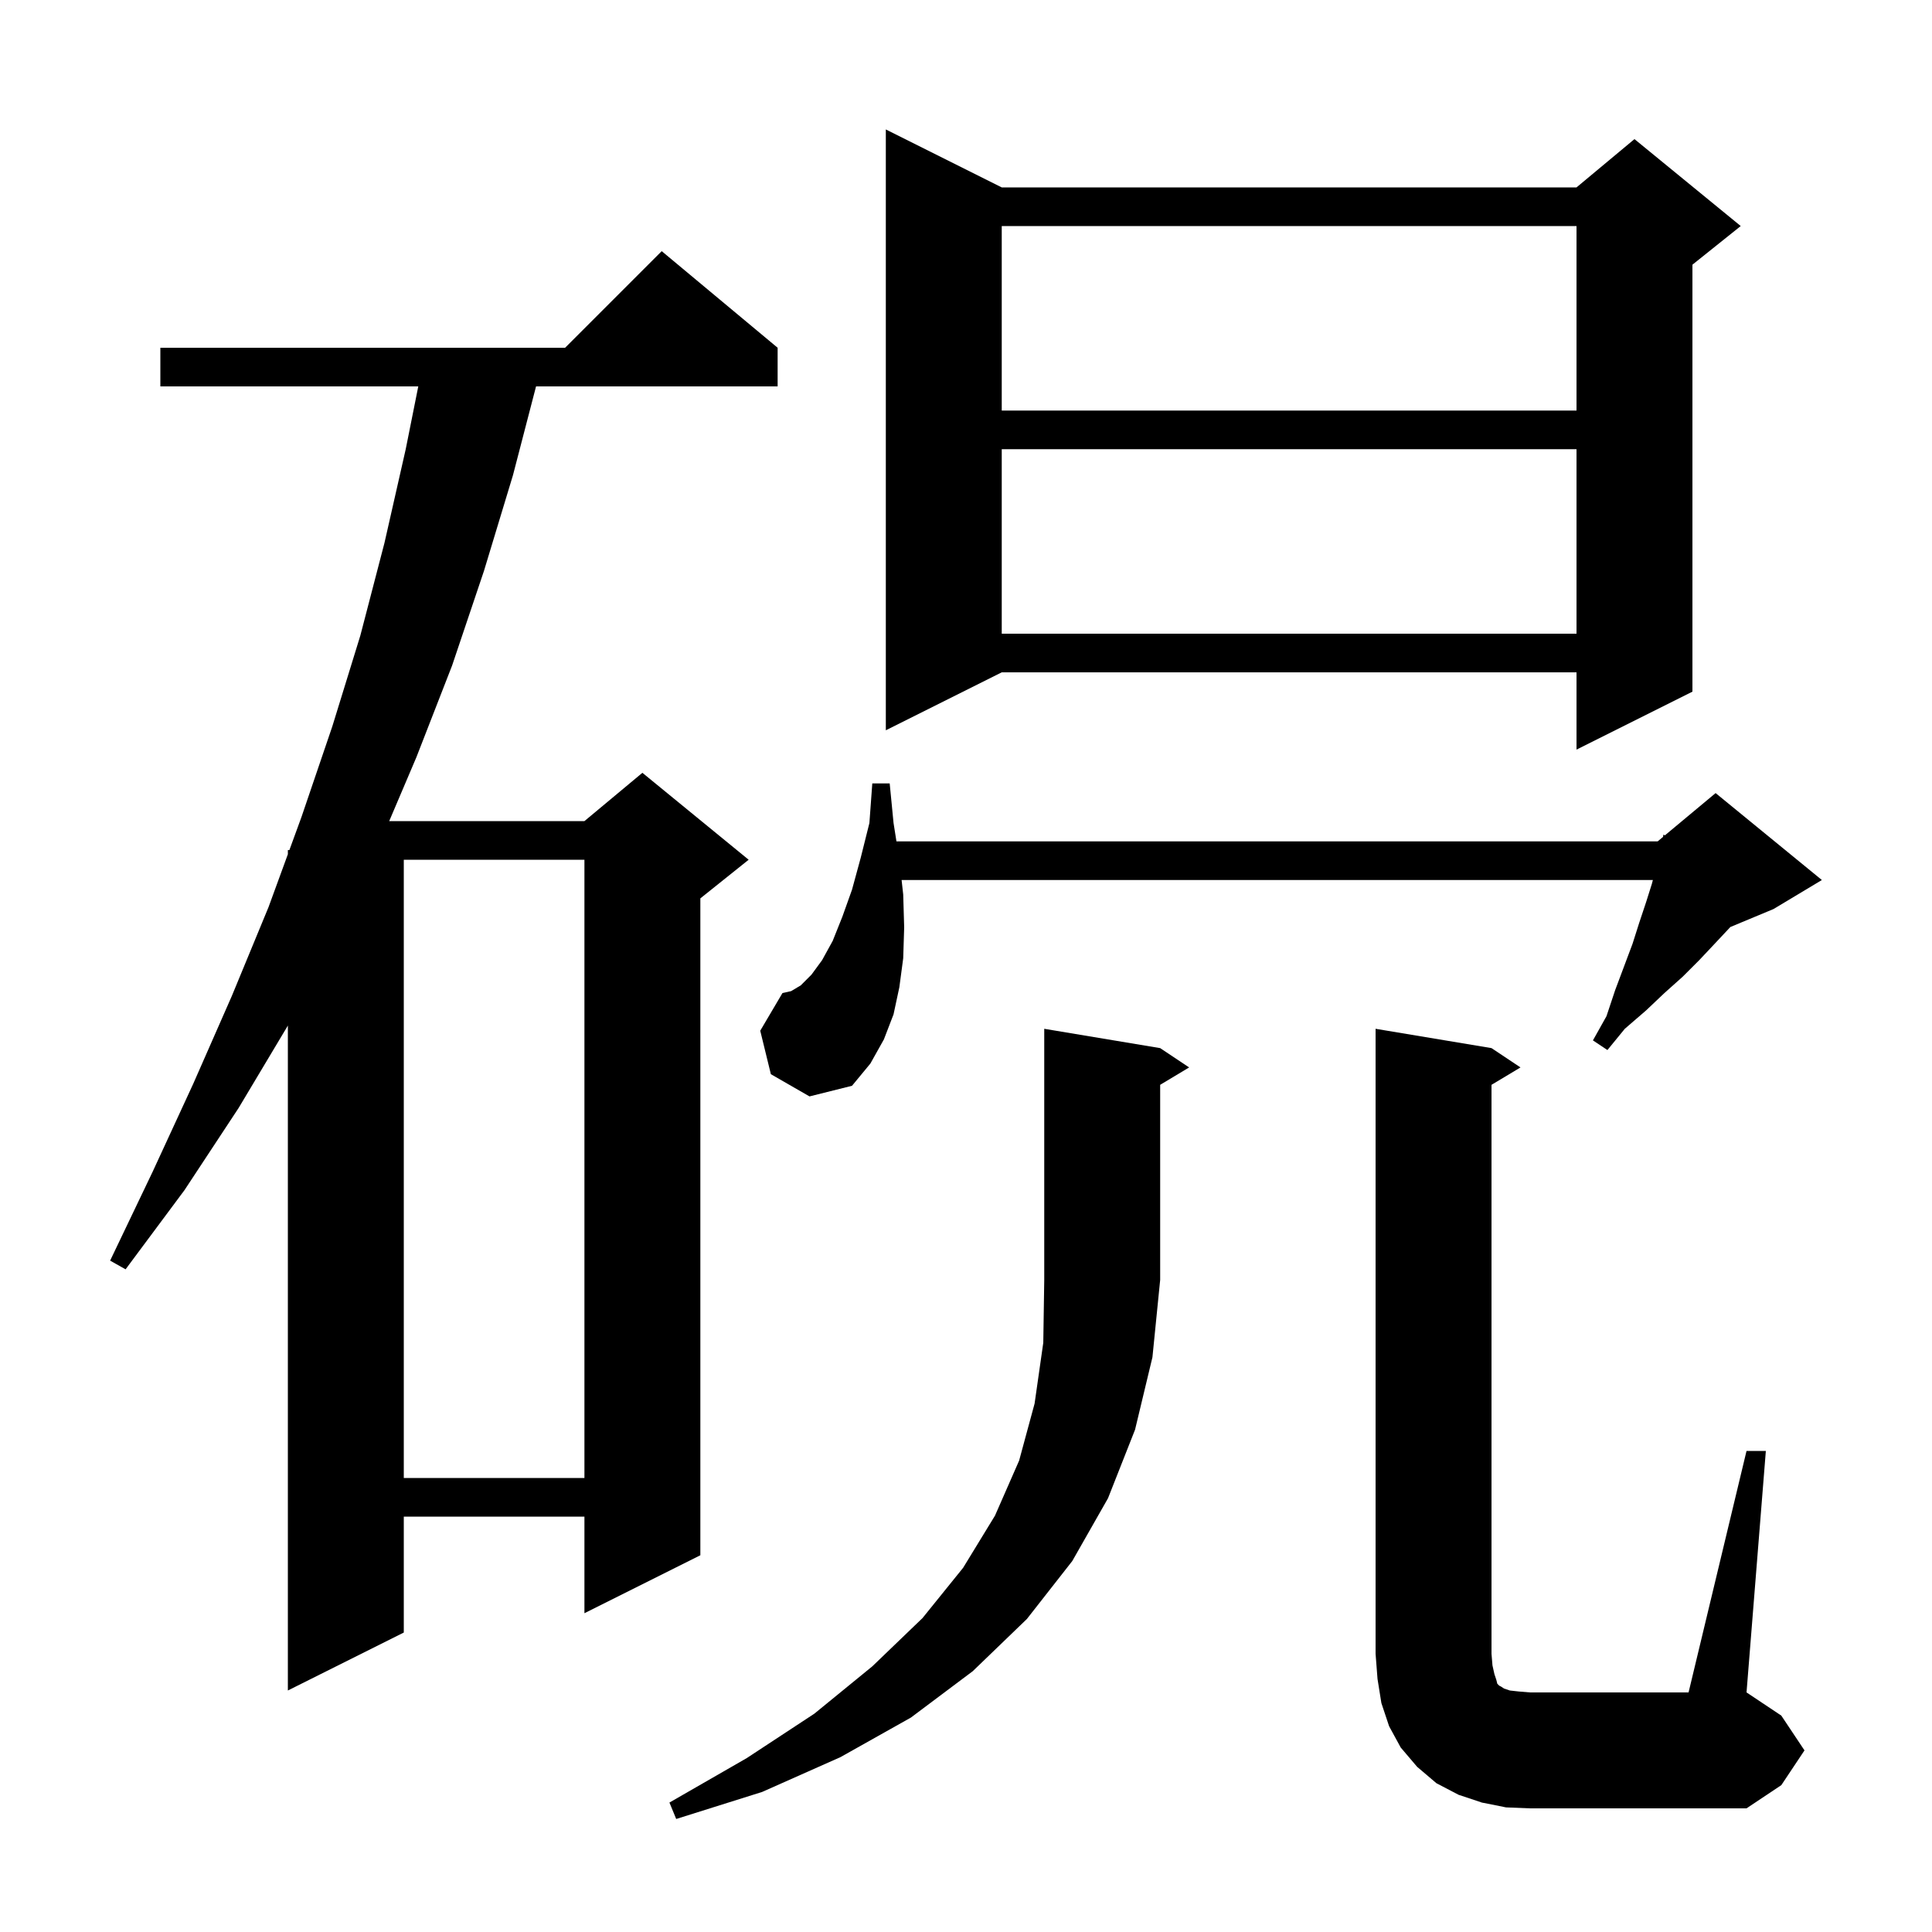 <svg xmlns="http://www.w3.org/2000/svg" xmlns:xlink="http://www.w3.org/1999/xlink" version="1.1" baseProfile="full" viewBox="0 0 200 200" width="200" height="200">
<g fill="black">
<path d="M 120.1 108.5 L 123.1 110.5 L 120.1 112.3 L 120.1 132.5 L 119.3 140.5 L 117.5 148.0 L 114.7 155.1 L 111.0 161.6 L 106.3 167.6 L 100.7 173.0 L 94.3 177.8 L 87.0 181.9 L 78.9 185.5 L 70.0 188.3 L 69.3 186.6 L 77.3 182.0 L 84.3 177.4 L 90.3 172.5 L 95.5 167.5 L 99.7 162.3 L 103.0 156.9 L 105.5 151.2 L 107.1 145.3 L 108.0 139.0 L 108.1 132.5 L 108.1 106.5 Z M 180.8 150.2 L 182.8 150.2 L 180.8 175.2 L 184.4 177.6 L 186.8 181.2 L 184.4 184.8 L 180.8 187.2 L 158.4 187.2 L 155.9 187.1 L 153.4 186.6 L 151.0 185.8 L 148.7 184.6 L 146.7 182.9 L 145.0 180.9 L 143.8 178.7 L 143.0 176.3 L 142.6 173.8 L 142.4 171.2 L 142.4 106.5 L 154.4 108.5 L 157.4 110.5 L 154.4 112.3 L 154.4 171.2 L 154.5 172.4 L 154.7 173.3 L 154.9 173.9 L 155.0 174.3 L 155.2 174.5 L 155.4 174.6 L 155.7 174.8 L 156.3 175.0 L 157.2 175.1 L 158.4 175.2 L 174.8 175.2 Z M 80.5 36.0 L 80.5 40.0 L 55.492 40.0 L 53.1 49.2 L 50.1 59.1 L 46.8 68.9 L 43.1 78.4 L 40.291 85.0 L 60.5 85.0 L 66.5 80.0 L 77.5 89.0 L 72.5 93.0 L 72.5 161.0 L 60.5 167.0 L 60.5 157.0 L 41.8 157.0 L 41.8 169.0 L 29.8 175.0 L 29.8 106.167 L 24.7 114.7 L 19.1 123.2 L 13.0 131.4 L 11.4 130.5 L 15.8 121.3 L 20.0 112.2 L 24.0 103.1 L 27.8 93.9 L 29.8 88.429 L 29.8 88.0 L 29.957 88.0 L 31.2 84.6 L 34.4 75.2 L 37.3 65.8 L 39.8 56.2 L 42.0 46.5 L 43.3 40.0 L 16.6 40.0 L 16.6 36.0 L 58.5 36.0 L 68.5 26.0 Z M 41.8 89.0 L 41.8 153.0 L 60.5 153.0 L 60.5 89.0 Z M 79.8 111.2 L 78.7 106.7 L 81.0 102.8 L 81.9 102.6 L 82.9 102.0 L 84.0 100.9 L 85.1 99.4 L 86.2 97.4 L 87.2 94.9 L 88.2 92.1 L 89.1 88.8 L 90.0 85.2 L 90.3 81.1 L 92.1 81.1 L 92.5 85.2 L 92.8 87.1 L 171.6 87.1 L 172.156 86.637 L 172.2 86.4 L 172.349 86.475 L 177.6 82.1 L 188.6 91.1 L 183.6 94.1 L 179.127 95.964 L 179.0 96.1 L 177.5 97.7 L 175.9 99.4 L 174.2 101.1 L 172.3 102.8 L 170.4 104.6 L 168.2 106.5 L 166.4 108.7 L 164.9 107.7 L 166.3 105.2 L 167.2 102.5 L 169.0 97.7 L 169.7 95.5 L 170.4 93.4 L 171.0 91.5 L 171.105 91.1 L 93.333 91.1 L 93.5 92.6 L 93.6 96.0 L 93.5 99.2 L 93.1 102.2 L 92.5 105.0 L 91.5 107.6 L 90.1 110.1 L 88.2 112.4 L 83.8 113.5 Z M 103.7 19.4 L 163.2 19.4 L 169.2 14.4 L 180.2 23.4 L 175.2 27.4 L 175.2 71.6 L 163.2 77.6 L 163.2 69.6 L 103.7 69.6 L 91.7 75.6 L 91.7 13.4 Z M 103.7 46.5 L 103.7 65.6 L 163.2 65.6 L 163.2 46.5 Z M 103.7 23.4 L 103.7 42.5 L 163.2 42.5 L 163.2 23.4 Z " />
</g>
</svg>
